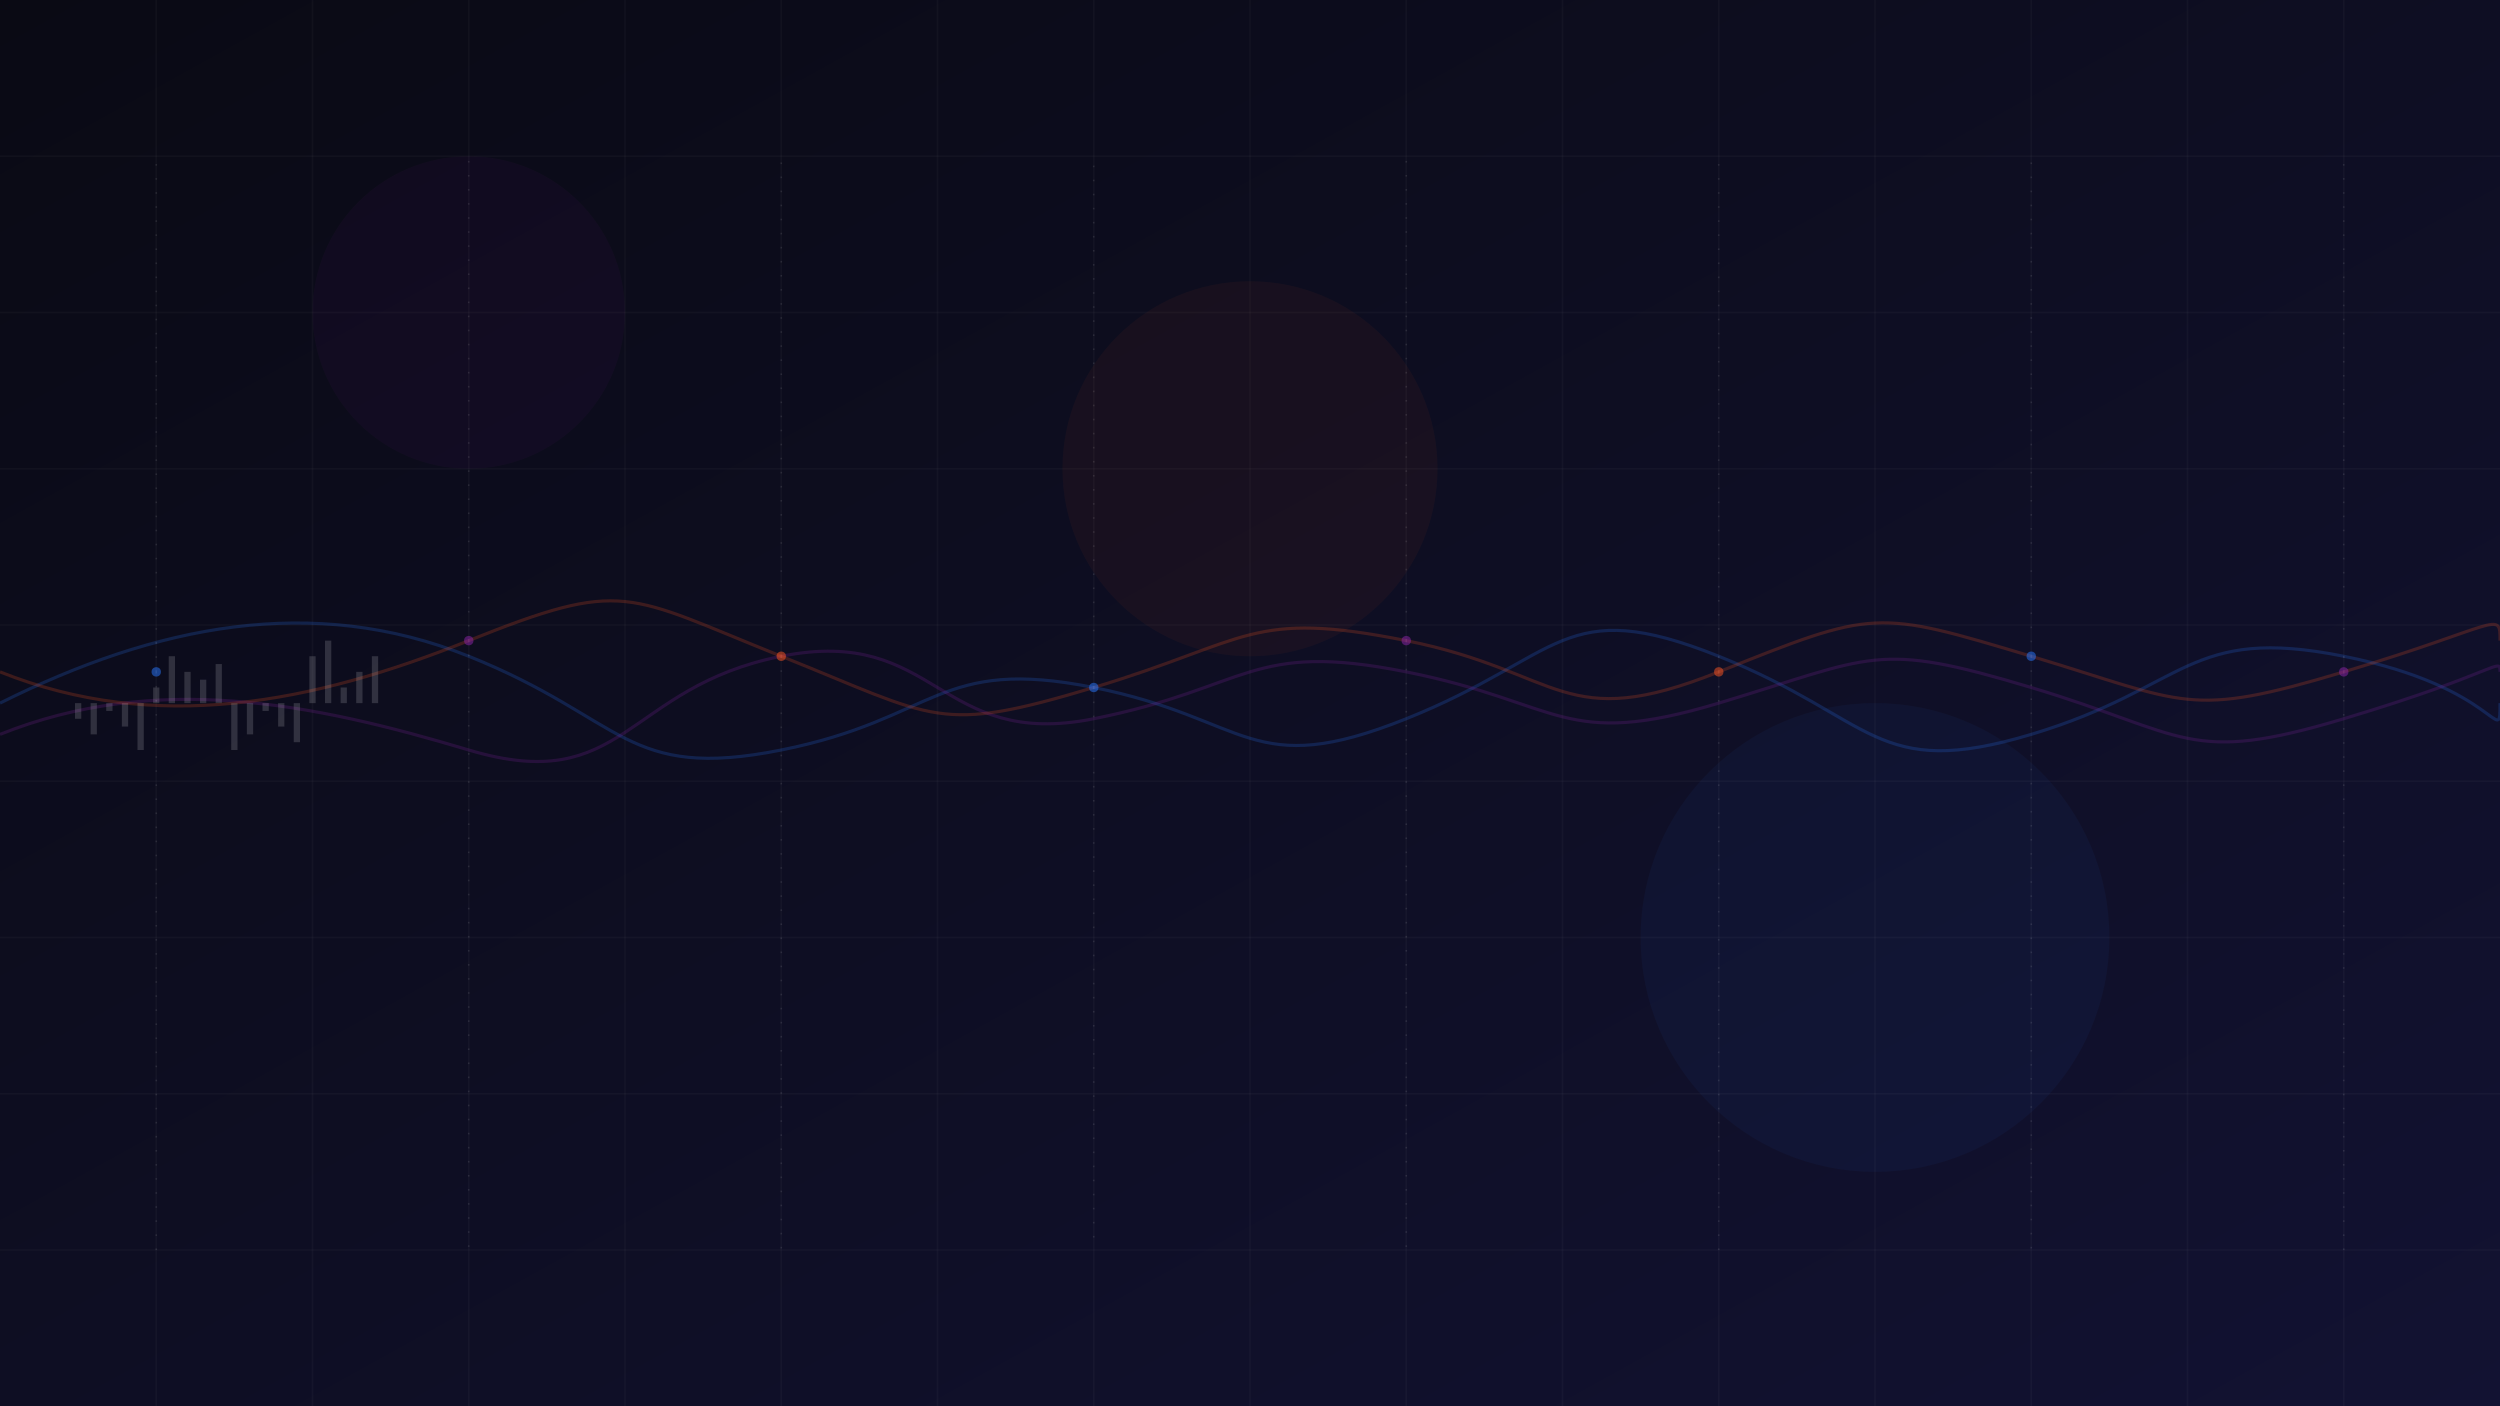 <?xml version="1.0" encoding="UTF-8"?>
<svg width="1600" height="900" viewBox="0 0 1600 900" xmlns="http://www.w3.org/2000/svg">
  <defs>
    <linearGradient id="bgGradient" x1="0%" y1="0%" x2="100%" y2="100%">
      <stop offset="0%" style="stop-color:#0A0A14;stop-opacity:1" />
      <stop offset="100%" style="stop-color:#121232;stop-opacity:1" />
    </linearGradient>
    
    <filter id="glow" x="-50%" y="-50%" width="200%" height="200%">
      <feGaussianBlur stdDeviation="3" result="blur" />
      <feComposite in="SourceGraphic" in2="blur" operator="over" />
    </filter>
  </defs>
  
  <!-- Background -->
  <rect width="1600" height="900" fill="url(#bgGradient)" />
  
  <!-- Grid pattern -->
  <g stroke="#FFFFFF" stroke-opacity="0.03">
    <!-- Horizontal lines -->
    <line x1="0" y1="100" x2="1600" y2="100" />
    <line x1="0" y1="200" x2="1600" y2="200" />
    <line x1="0" y1="300" x2="1600" y2="300" />
    <line x1="0" y1="400" x2="1600" y2="400" />
    <line x1="0" y1="500" x2="1600" y2="500" />
    <line x1="0" y1="600" x2="1600" y2="600" />
    <line x1="0" y1="700" x2="1600" y2="700" />
    <line x1="0" y1="800" x2="1600" y2="800" />
    
    <!-- Vertical lines -->
    <line x1="100" y1="0" x2="100" y2="900" />
    <line x1="200" y1="0" x2="200" y2="900" />
    <line x1="300" y1="0" x2="300" y2="900" />
    <line x1="400" y1="0" x2="400" y2="900" />
    <line x1="500" y1="0" x2="500" y2="900" />
    <line x1="600" y1="0" x2="600" y2="900" />
    <line x1="700" y1="0" x2="700" y2="900" />
    <line x1="800" y1="0" x2="800" y2="900" />
    <line x1="900" y1="0" x2="900" y2="900" />
    <line x1="1000" y1="0" x2="1000" y2="900" />
    <line x1="1100" y1="0" x2="1100" y2="900" />
    <line x1="1200" y1="0" x2="1200" y2="900" />
    <line x1="1300" y1="0" x2="1300" y2="900" />
    <line x1="1400" y1="0" x2="1400" y2="900" />
    <line x1="1500" y1="0" x2="1500" y2="900" />
  </g>
  
  <!-- Wave pattern 1 -->
  <path d="M0,450 
           C100,400 200,380 300,420 
           S400,500 500,480 
           S600,420 700,440 
           S800,500 900,460 
           S1000,380 1100,420 
           S1200,500 1300,470 
           S1400,400 1500,420 
           S1600,480 1600,450" 
        fill="none" stroke="#2979FF" stroke-width="2" stroke-opacity="0.2" />
  
  <!-- Wave pattern 2 -->
  <path d="M0,470 
           C100,430 200,450 300,480 
           S400,440 500,420 
           S600,480 700,460 
           S800,410 900,430 
           S1000,480 1100,450 
           S1200,410 1300,440 
           S1400,490 1500,460 
           S1600,420 1600,430" 
        fill="none" stroke="#8E24AA" stroke-width="2" stroke-opacity="0.2" />
  
  <!-- Wave pattern 3 -->
  <path d="M0,430 
           C100,470 200,450 300,410 
           S400,380 500,420 
           S600,470 700,440 
           S800,390 900,410 
           S1000,470 1100,430 
           S1200,390 1300,420 
           S1400,460 1500,430 
           S1600,390 1600,410" 
        fill="none" stroke="#FF5722" stroke-width="2" stroke-opacity="0.2" />
  
  <!-- Frequency lines -->
  <g stroke="#FFFFFF" stroke-opacity="0.1">
    <!-- Top half frequency dots -->
    <line x1="100" y1="430" x2="100" y2="100" stroke-dasharray="1,8" />
    <line x1="300" y1="410" x2="300" y2="100" stroke-dasharray="1,8" />
    <line x1="500" y1="420" x2="500" y2="100" stroke-dasharray="1,8" />
    <line x1="700" y1="440" x2="700" y2="100" stroke-dasharray="1,8" />
    <line x1="900" y1="410" x2="900" y2="100" stroke-dasharray="1,8" />
    <line x1="1100" y1="430" x2="1100" y2="100" stroke-dasharray="1,8" />
    <line x1="1300" y1="420" x2="1300" y2="100" stroke-dasharray="1,8" />
    <line x1="1500" y1="430" x2="1500" y2="100" stroke-dasharray="1,8" />
    
    <!-- Bottom half frequency dots -->
    <line x1="100" y1="430" x2="100" y2="800" stroke-dasharray="1,8" />
    <line x1="300" y1="410" x2="300" y2="800" stroke-dasharray="1,8" />
    <line x1="500" y1="420" x2="500" y2="800" stroke-dasharray="1,8" />
    <line x1="700" y1="440" x2="700" y2="800" stroke-dasharray="1,8" />
    <line x1="900" y1="410" x2="900" y2="800" stroke-dasharray="1,8" />
    <line x1="1100" y1="430" x2="1100" y2="800" stroke-dasharray="1,8" />
    <line x1="1300" y1="420" x2="1300" y2="800" stroke-dasharray="1,8" />
    <line x1="1500" y1="430" x2="1500" y2="800" stroke-dasharray="1,8" />
  </g>
  
  <!-- Accent circles -->
  <g filter="url(#glow)">
    <circle cx="100" cy="430" r="3" fill="#2979FF" opacity="0.5" />
    <circle cx="300" cy="410" r="3" fill="#8E24AA" opacity="0.5" />
    <circle cx="500" cy="420" r="3" fill="#FF5722" opacity="0.5" />
    <circle cx="700" cy="440" r="3" fill="#2979FF" opacity="0.5" />
    <circle cx="900" cy="410" r="3" fill="#8E24AA" opacity="0.5" />
    <circle cx="1100" cy="430" r="3" fill="#FF5722" opacity="0.5" />
    <circle cx="1300" cy="420" r="3" fill="#2979FF" opacity="0.5" />
    <circle cx="1500" cy="430" r="3" fill="#8E24AA" opacity="0.5" />
  </g>
  
  <!-- Waveform visualization -->
  <g stroke="#FFFFFF" stroke-opacity="0.15">
    <!-- Amplitude bars -->
    <line x1="50" y1="450" x2="50" y2="460" stroke-width="4" />
    <line x1="60" y1="450" x2="60" y2="470" stroke-width="4" />
    <line x1="70" y1="450" x2="70" y2="455" stroke-width="4" />
    <line x1="80" y1="450" x2="80" y2="465" stroke-width="4" />
    <line x1="90" y1="450" x2="90" y2="480" stroke-width="4" />
    <line x1="100" y1="450" x2="100" y2="440" stroke-width="4" />
    <line x1="110" y1="450" x2="110" y2="420" stroke-width="4" />
    <line x1="120" y1="450" x2="120" y2="430" stroke-width="4" />
    <line x1="130" y1="450" x2="130" y2="435" stroke-width="4" />
    <line x1="140" y1="450" x2="140" y2="425" stroke-width="4" />
    
    <line x1="150" y1="450" x2="150" y2="480" stroke-width="4" />
    <line x1="160" y1="450" x2="160" y2="470" stroke-width="4" />
    <line x1="170" y1="450" x2="170" y2="455" stroke-width="4" />
    <line x1="180" y1="450" x2="180" y2="465" stroke-width="4" />
    <line x1="190" y1="450" x2="190" y2="475" stroke-width="4" />
    <line x1="200" y1="450" x2="200" y2="420" stroke-width="4" />
    <line x1="210" y1="450" x2="210" y2="410" stroke-width="4" />
    <line x1="220" y1="450" x2="220" y2="440" stroke-width="4" />
    <line x1="230" y1="450" x2="230" y2="430" stroke-width="4" />
    <line x1="240" y1="450" x2="240" y2="420" stroke-width="4" />
    
    <!-- More amplitude bars can be added throughout the width -->
  </g>
  
  <!-- Circular elements -->
  <circle cx="300" cy="200" r="100" fill="#8E24AA" opacity="0.05" />
  <circle cx="1200" cy="600" r="150" fill="#2979FF" opacity="0.05" />
  <circle cx="800" cy="300" r="120" fill="#FF5722" opacity="0.05" />
</svg>